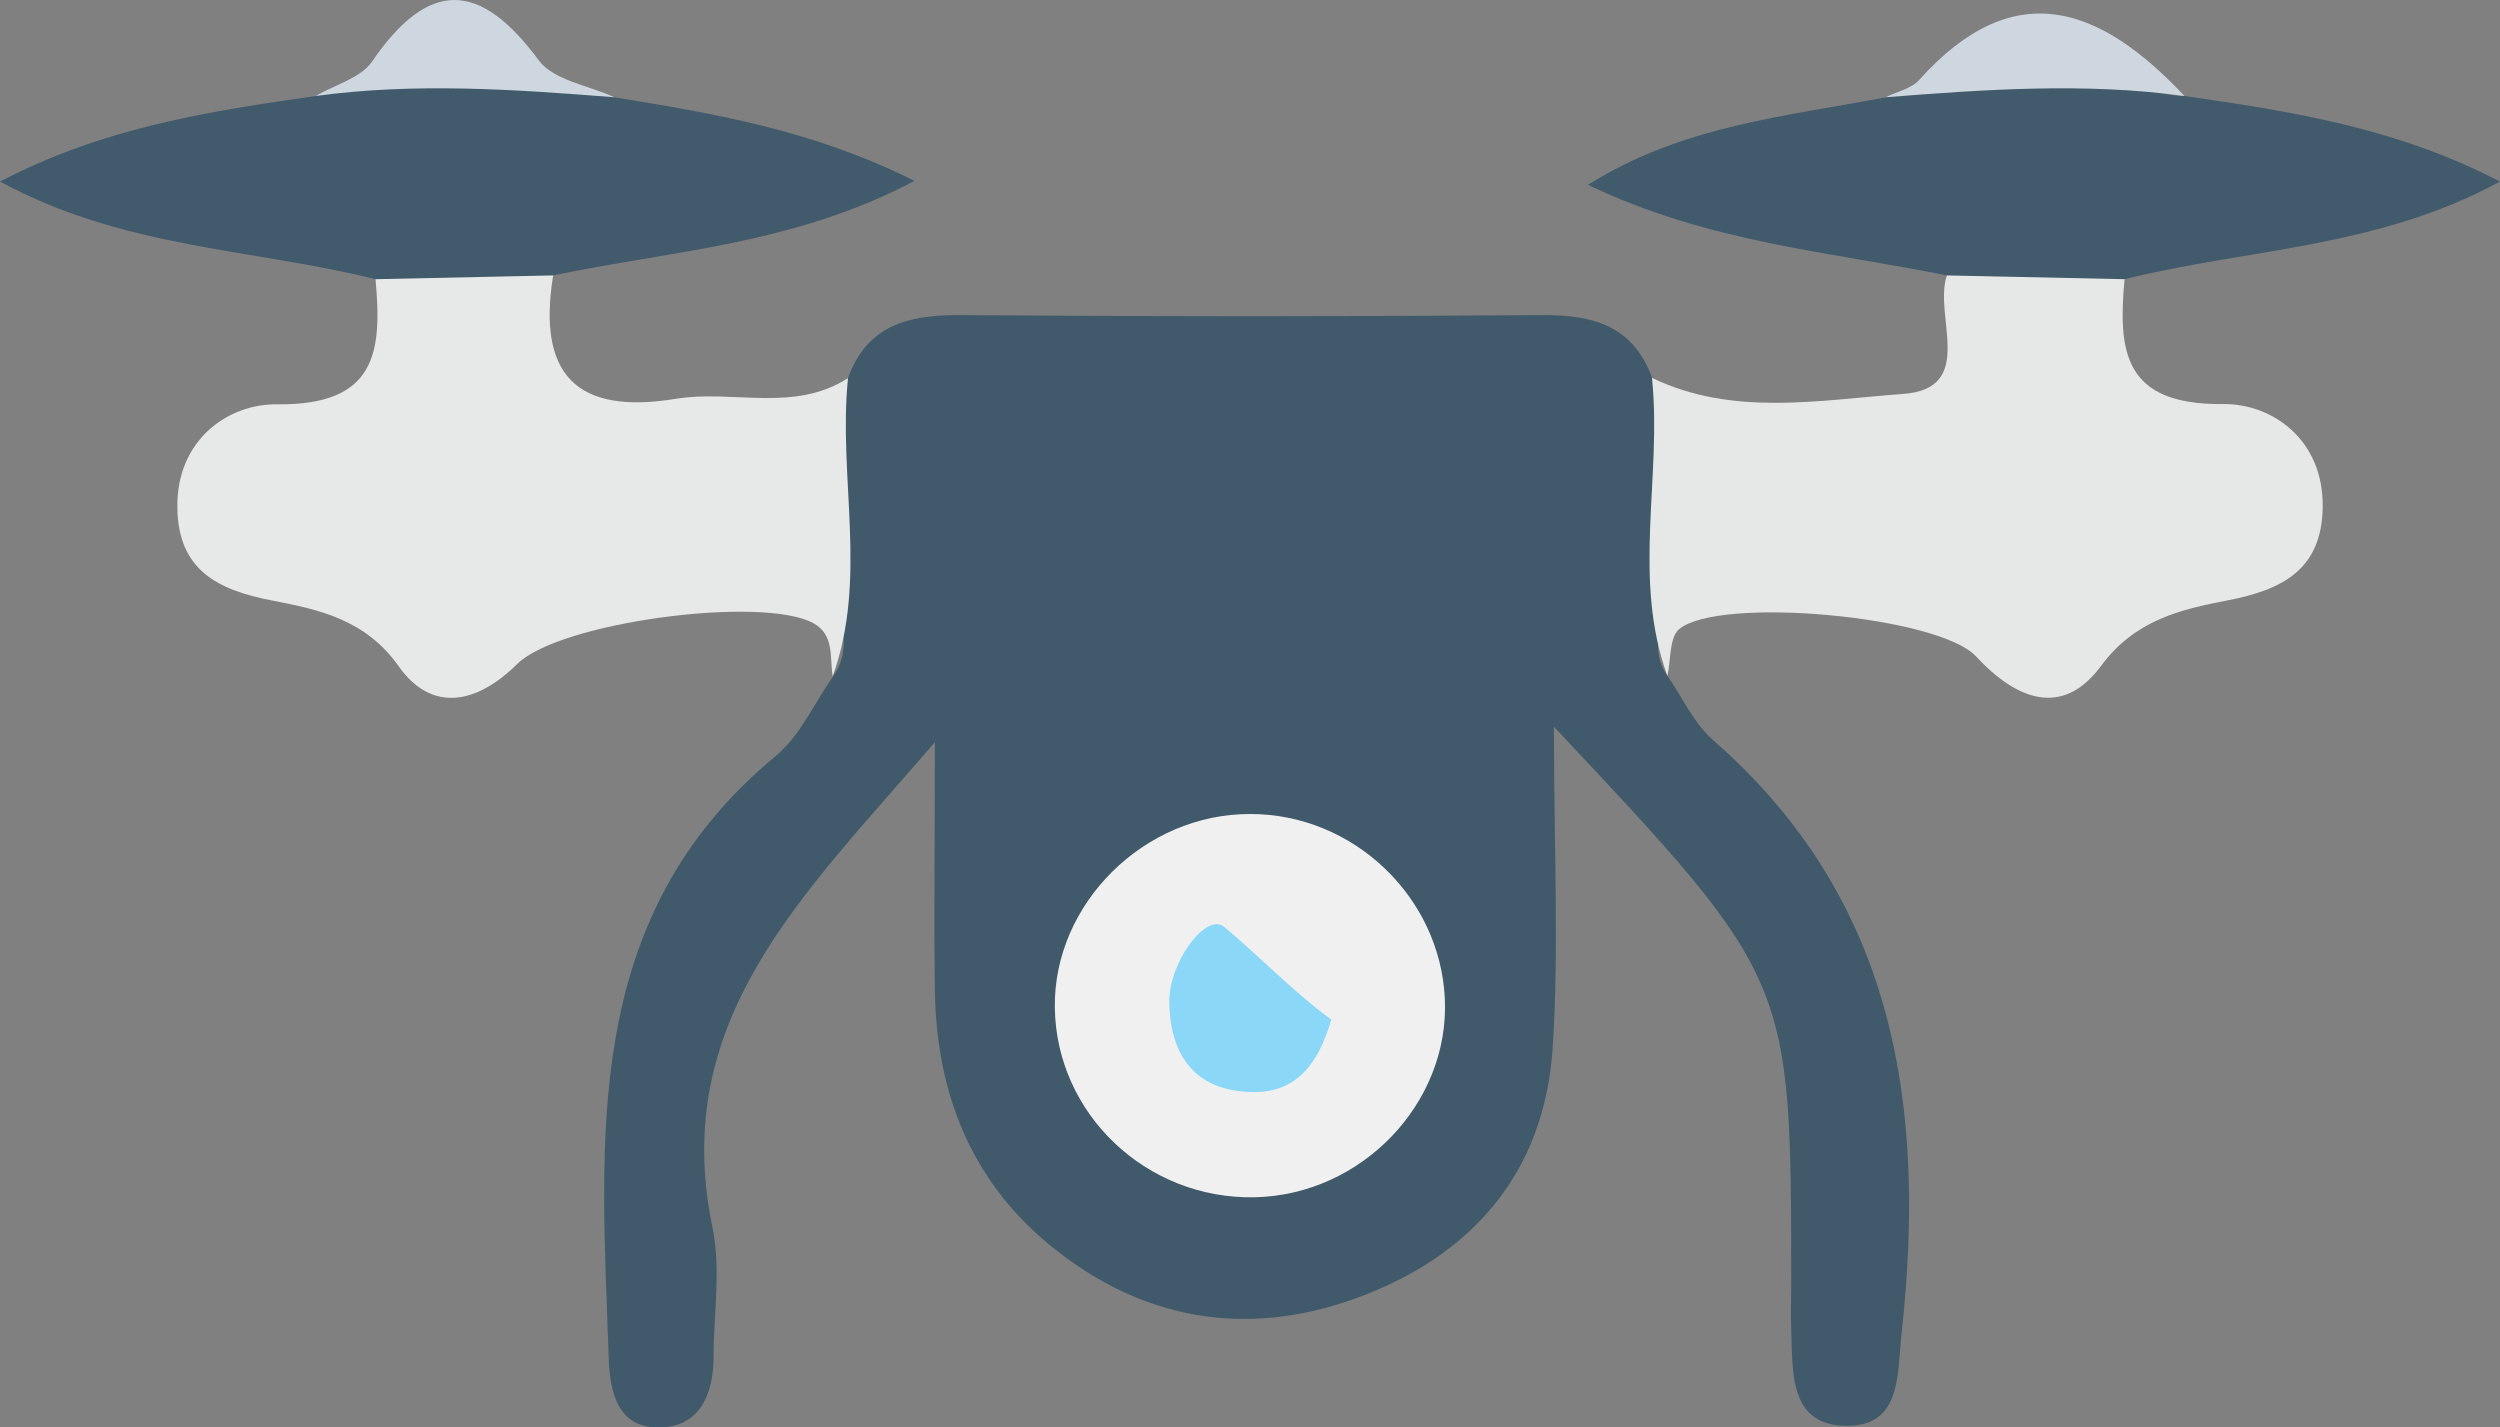 <svg id="Layer_1" data-name="Layer 1" xmlns="http://www.w3.org/2000/svg" viewBox="0 0 476 271.79">
  <rect x="0" y="0" width="476" height="271.79" fill="#808080" stroke="none"/>
  <title>drone</title>
  <path d="M165.46,127.3c3.61-10,11.28-12,21-12q55.56.44,111.12,0c9.7-.07,17.37,2,21,12,6.4,13.76,6,28,2.8,42.38-1.1,4.92-3.22,9.59.13,14.36,2.86,4.11,5,9,8.68,12.2,34.93,30.52,40.6,70.09,35.86,113.12-.83,7.55,0,17.19-10,17.42-11.4.27-10.71-10-11-18.18-.12-3.15,0-6.3,0-9.45-.05-57.45-.05-57.45-45.18-105.46,0,23.52,1,42.52-.26,61.36-1.63,23.72-15.5,39.5-37.46,47.46-21.12,7.65-41.08,4.07-58.45-10.28-15-12.42-21.45-29.17-21.7-48.37-.2-14.26,0-28.53,0-47.23-25.08,29.19-50.61,52.8-42.33,92.51,1.63,7.84.2,16.33.19,24.52,0,7-2.54,13.24-10.11,13.44-8.14.22-9.63-6.59-9.86-13.36-1.38-41.47-5.52-83.6,31.8-114.48,4.65-3.85,7.34-10.07,10.95-15.19,5.17-7.62-1.32-14.44-1.55-21.71C160.61,150.4,159.64,138.44,165.46,127.3Z" transform="translate(-4 -55.31)" fill="#415a6b"/>
  <path d="M165.46,127.3c-1.92,18.87,3.83,38.14-2.92,56.77-.58-3.6.36-7.88-3.66-10.1-9.67-5.32-48.32-.24-56.4,7.76-7.66,7.59-16.25,9.38-22.56.45s-15.17-10.8-24-12.51c-10.54-2-18-5.86-18.15-17.68-.21-12.81,9.53-19.81,19-19.7,18.93.22,20-10,18.73-23.82,11.11-8,22.39-7.61,33.82-.72-3,18.57,4.1,26.66,23.39,23.49C143.53,129.46,155.15,133.93,165.46,127.3Z" transform="translate(-4 -55.31)" fill="#e6e9e8"/>
  <path d="M321.47,184c-6.78-18.61-1-37.88-2.93-56.74,15.43,7.44,31.95,4.2,47.68,3.07,14.32-1,5.8-14.85,8.48-22.62,11.43-6.89,22.71-7.28,33.82.72-1.27,13.78-.21,24,18.72,23.81,9.5-.11,19.23,6.89,19,19.7-.2,11.81-7.61,15.65-18.14,17.69-8.87,1.71-17.59,3.7-24.06,12.47-7.29,9.87-16.07,6.54-23.8-1.81-7.14-7.72-49-11.54-56.56-5.17C321.81,176.75,322.16,181,321.47,184Z" transform="translate(-4 -55.31)" fill="#e6e8e8"/>
  <path d="M408.52,108.47l-33.82-.72c-22.45-4.52-45.57-6.3-68.35-17.25,18-11.33,37.67-13,56.69-16.67,6.95-2.38,14.35-1.69,21.31-5.9,12.67-7.65,23.35,5.49,35.58,5.66,20.17,2.9,40.3,6,60.07,16.29C456.51,102.65,431.76,102.66,408.52,108.47Z" transform="translate(-4 -55.31)" fill="#425b6c"/>
  <path d="M4,89.88C23.77,79.54,43.89,76.49,64.07,73.59c19-9.9,38-6.44,56.89.24,18.86,3.08,37.71,6.18,57.15,15.92-22.88,12.14-46.33,13.29-68.81,18l-33.82.72c-23.24-5.81-48-5.82-71.48-18.59" transform="translate(-4 -55.31)" fill="#425b6c"/>
  <path d="M121,73.83C102,72.33,83,71,64.07,73.59c3.65-2.13,8.59-3.39,10.75-6.54,10.81-15.76,20.52-15.46,31.77-.24C109.4,70.61,116.07,71.57,121,73.83Z" transform="translate(-4 -55.31)" fill="#ced6e0"/>
  <path d="M419.93,73.59C401,71,382,72.33,363,73.83c2.16-1.07,4.91-1.62,6.4-3.29C387.65,50.2,404.07,56.72,419.93,73.59Z" transform="translate(-4 -55.31)" fill="#ced6e0"/>
  <path d="M242.84,283.27c-20.59.39-37.7-15.84-38-36.06-.3-19.8,17-37,37.26-36.91,19.58,0,36.13,15.78,37,35.23C280,265.38,263.22,282.88,242.84,283.27Z" transform="translate(-4 -55.31)" fill="#f0f0f1"/>
  <path d="M257.47,249.43c-2.48,8.68-6.81,13.88-14.83,13.81-10.78-.11-15.79-6.59-16-16.94-.19-7.82,7.07-17.3,10.4-14.55C243.81,237.38,250.35,244.27,257.47,249.43Z" transform="translate(-4 -55.31)" fill="#8bd7f7"/>
</svg>
